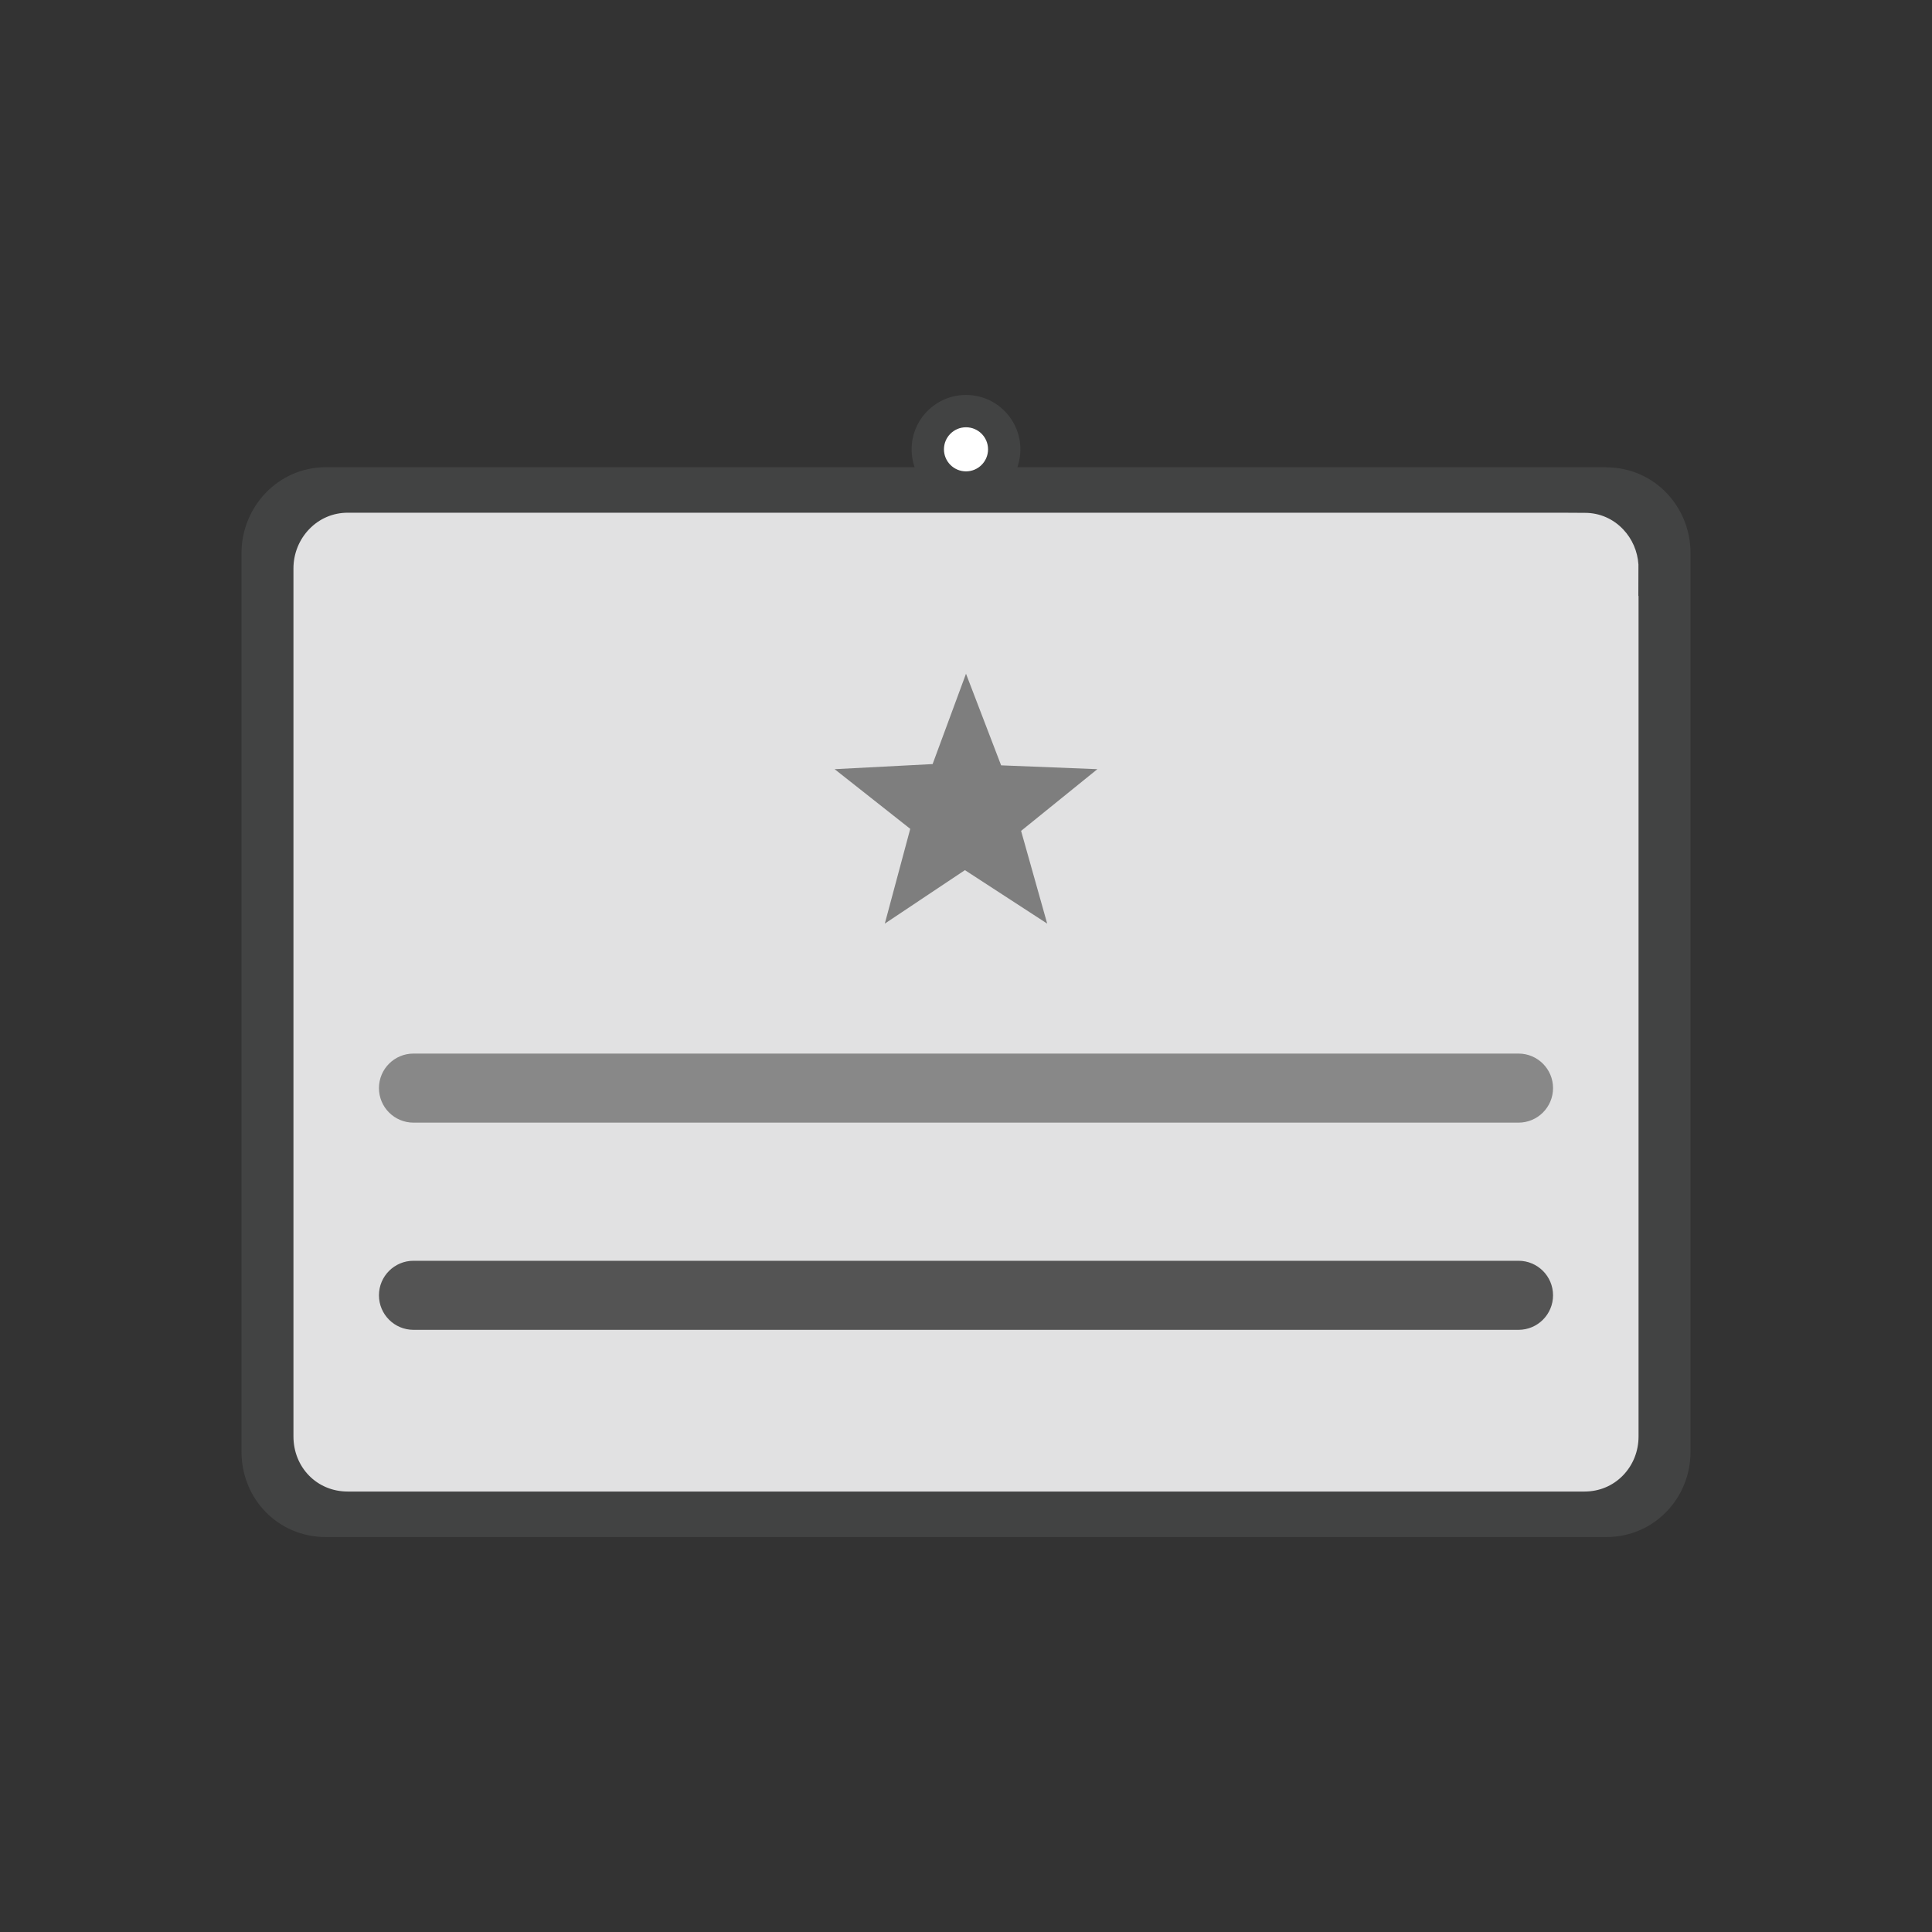 <?xml version="1.0" encoding="UTF-8"?>
<!DOCTYPE svg PUBLIC "-//W3C//DTD SVG 1.1//EN" "http://www.w3.org/Graphics/SVG/1.1/DTD/svg11.dtd">
<!-- Creator: CorelDRAW -->
<svg xmlns="http://www.w3.org/2000/svg" xml:space="preserve" width="2048px" height="2048px" style="shape-rendering:geometricPrecision; text-rendering:geometricPrecision; image-rendering:optimizeQuality; fill-rule:evenodd; clip-rule:evenodd"
viewBox="0 0 2048 2048"
 xmlns:xlink="http://www.w3.org/1999/xlink">
 <rect x="0" y="0" width="2048" height="2048" fill="#333333" stroke="none"/>
 <defs>
  <style type="text/css">
   <![CDATA[
    .fil0 {fill:none}
    .fil1 {fill:#424343}
    .fil4 {fill:#545454}
    .fil5 {fill:#7E7E7E}
    .fil3 {fill:#888888}
    .fil2 {fill:#E1E1E2}
    .fil6 {fill:white}
   ]]>
  </style>
 </defs>
 <g id="Layer_x0020_1">
  <rect class="fil0" x="255.999" y="255.999" width="1536" height="1536"/>
  <g id="_495652040">
   <path id="_495627632" class="fil1" d="M1372.27 495.247l330.421 0 0 0.143 0.418 0.002 0.143 0c25.417,0.193 47.712,10.706 63.608,27.443 15.69,16.514 25.149,38.96 25.149,63.304l-0.143 0 -0.001 0.445 0.143 0 0 952.308c0,24.868 -9.703,47.458 -25.833,63.934 -16.083,16.427 -38.309,26.509 -63.484,26.509l-1357.15 0c-50.888,0 -89.545,-40.496 -89.545,-90.443l0 -952.528c0,-24.686 9.772,-47.508 25.935,-64.152 16.12,-16.599 38.4,-26.966 63.611,-26.966l361.316 0 665.418 0z"/>
   <path id="_495647360" class="fil2" d="M1736.93 631.73l-0.215 0 0.089 -33.355c-0.901,-13.892 -6.543,-27.084 -16.199,-37.247 -10.665,-11.229 -24.922,-17.49 -40.436,-17.49l-0.705 -0.002 -24.354 -0.138 -1286.52 0c-15.549,0 -29.852,6.13 -40.66,17.258 -10.866,11.191 -16.864,26.198 -16.864,41.783l0 920.159c0,32.575 24.681,58.39 57.523,58.39l1311.04 0c15.468,0 29.794,-5.846 40.619,-16.903 10.897,-11.131 16.683,-25.941 16.683,-41.487l0 -890.966z"/>
   <path id="_495652712" class="fil3" d="M438.311 1116.83c-20.217,0 -36.607,16.39 -36.607,36.607 0,20.216 16.39,36.606 36.607,36.606l1171.38 0c20.216,0 36.606,-16.39 36.606,-36.606 0,-20.217 -16.39,-36.607 -36.606,-36.607l-1171.38 0z"/>
   <path id="_495627512" class="fil4" d="M438.311 1336.47c-20.217,0 -36.607,16.39 -36.607,36.606 0,20.217 16.39,36.607 36.607,36.607l1171.38 0c20.216,0 36.606,-16.39 36.606,-36.607 0,-20.216 -16.39,-36.606 -36.606,-36.606l-1171.38 0z"/>
   <polygon id="_495633632" class="fil5" points="1024,714.175 1061.23,811.288 1163.26,815.352 1082.4,880.772 1110.06,979.058 1022.86,922.378 937.935,979.058 964.894,878.609 884.744,815.352 988.608,809.951 "/>
   <g>
    <circle id="_495629792" class="fil1" cx="1024" cy="476.298" r="57.632"/>
    <circle id="_495632192" class="fil6" cx="1024" cy="476.298" r="23.369"/>
   </g>
  </g>
  <rect class="fil0" width="2048" height="2048"/>
 </g>
</svg>
